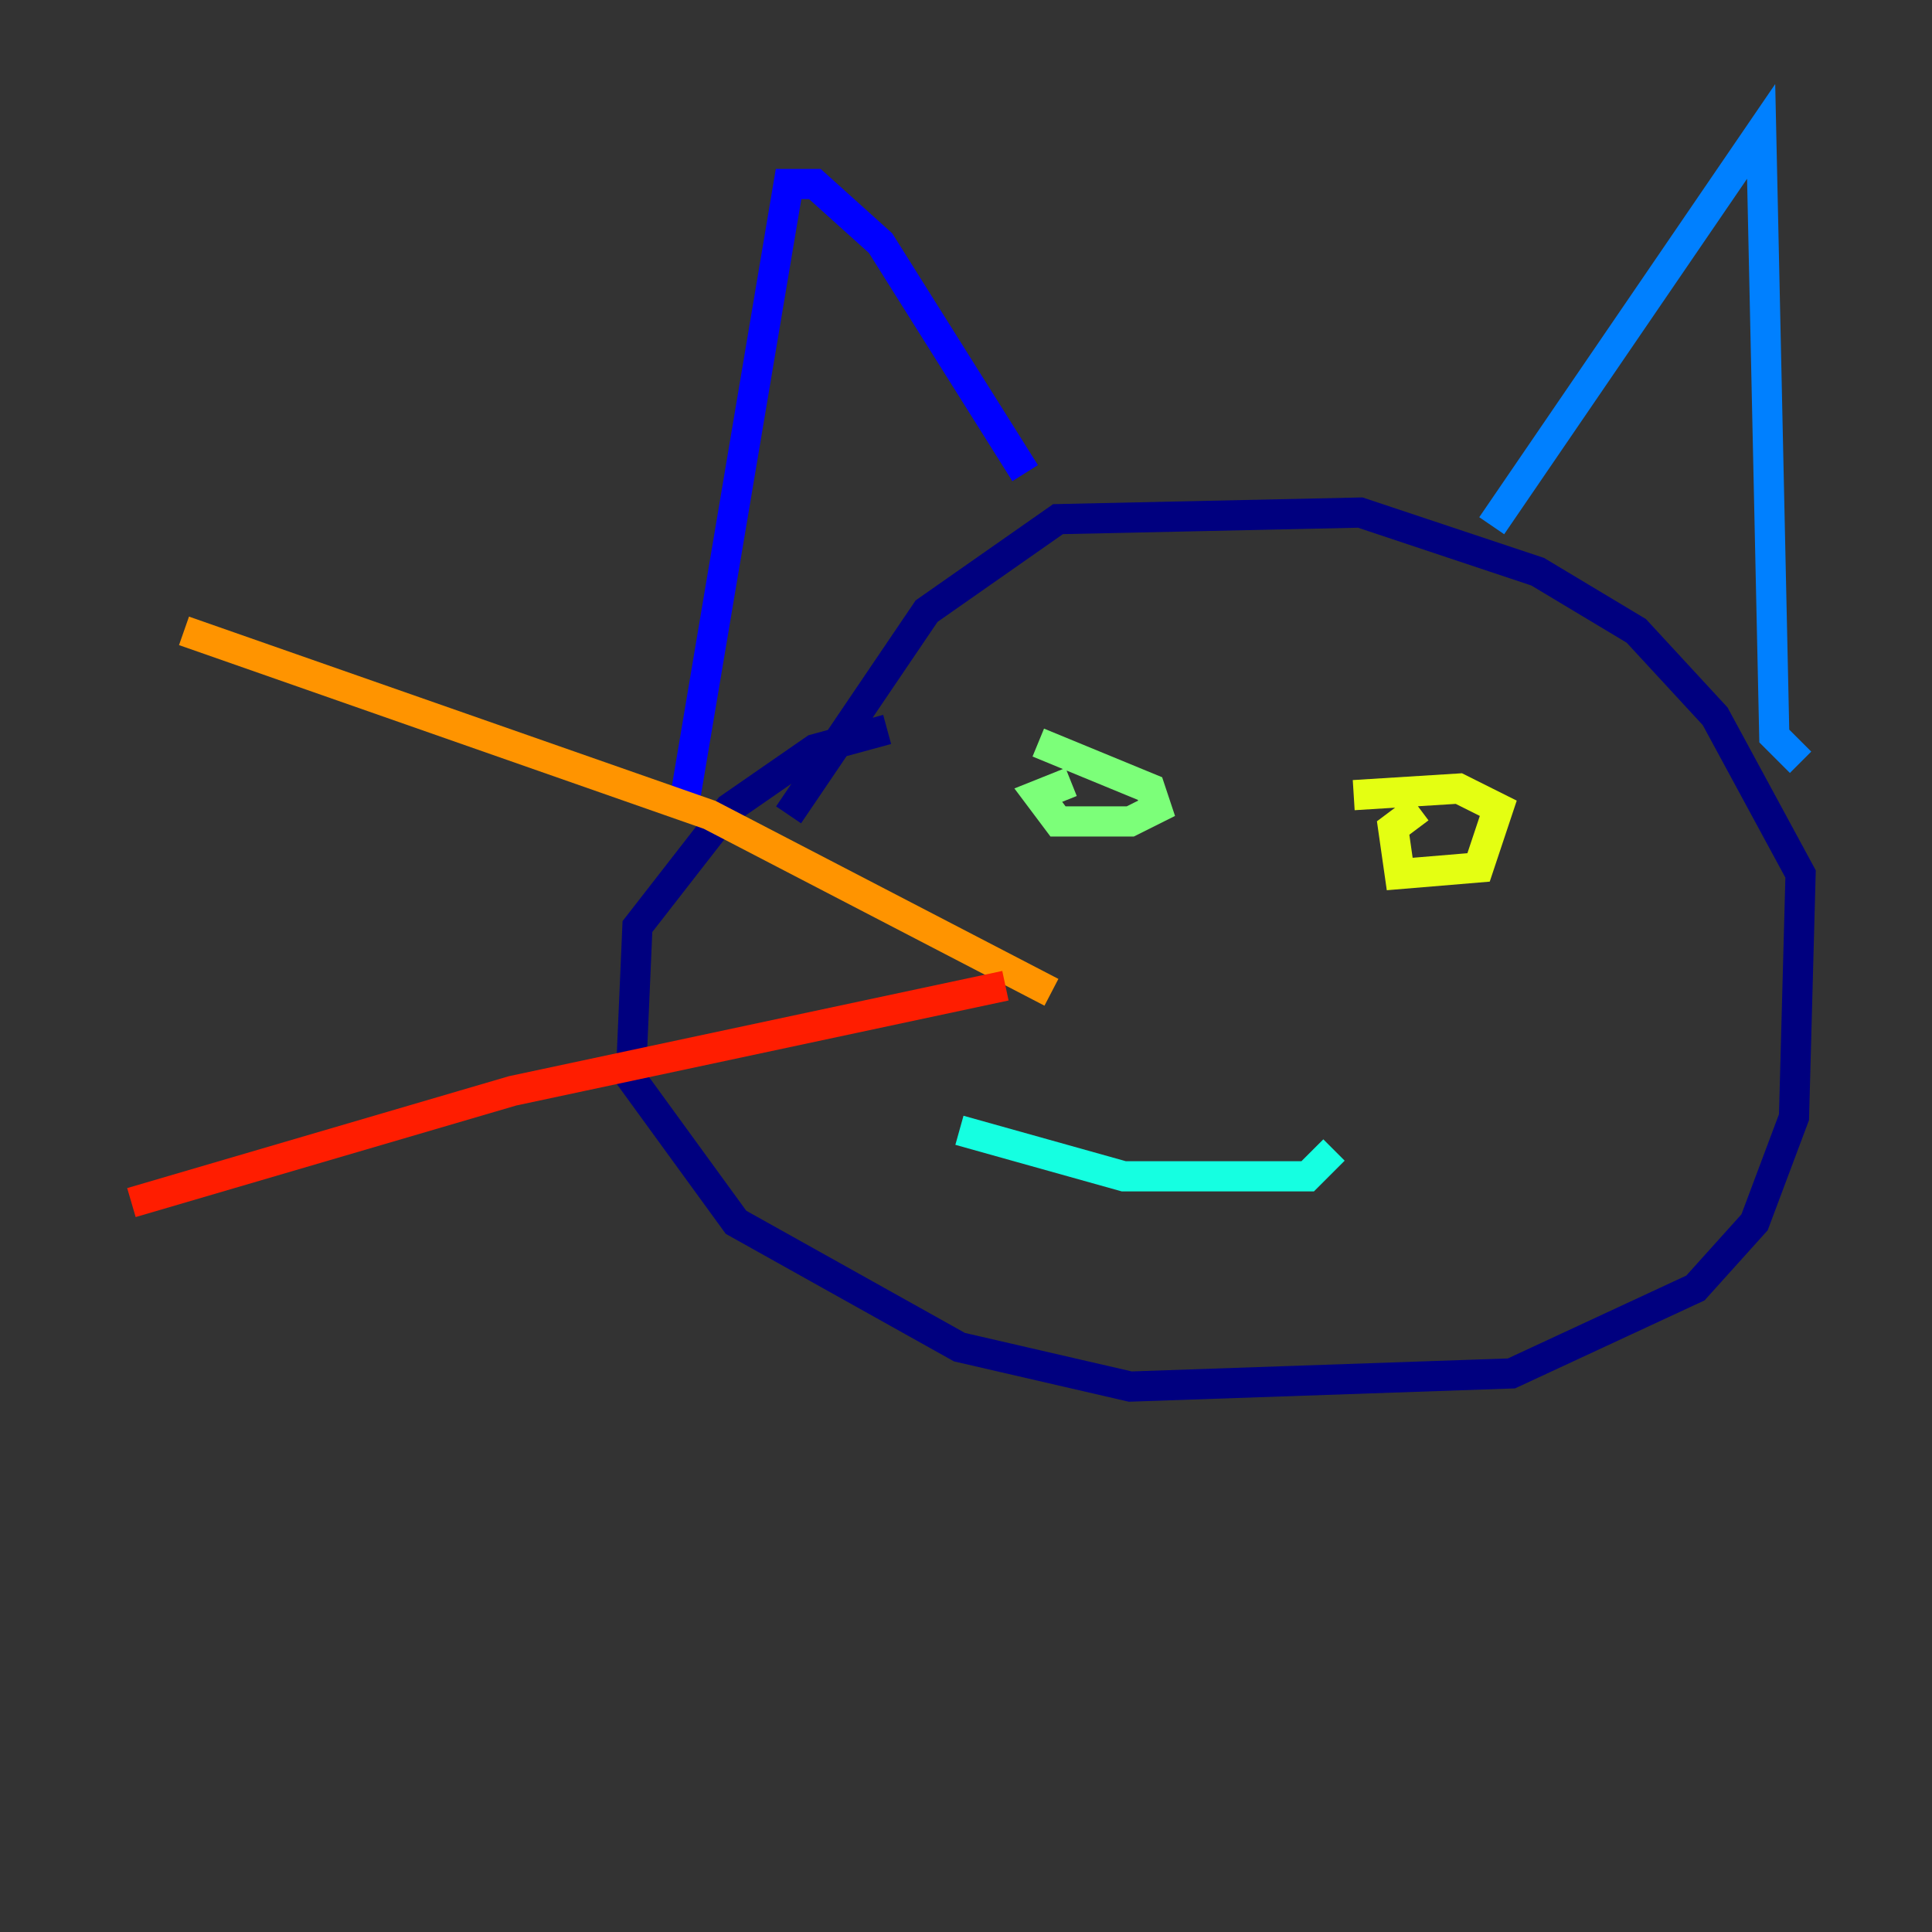<?xml version="1.0" encoding="utf-8" ?>
<svg baseProfile="tiny" height="128" version="1.2" viewBox="0,0,128,128" width="128" xmlns="http://www.w3.org/2000/svg" xmlns:ev="http://www.w3.org/2001/xml-events" xmlns:xlink="http://www.w3.org/1999/xlink"><rect x="0" y="0" width="128" height="128" fill="#333333" stroke="none"/><defs /><polyline fill="none" points="58.776,48.327 53.986,49.633 48.327,53.551 42.231,61.388 41.796,71.401 48.762,80.98 63.565,89.252 74.884,91.864 100.136,90.993 112.326,85.333 116.245,80.98 118.857,74.014 119.293,57.905 113.633,47.456 108.408,41.796 101.878,37.878 90.122,33.959 70.095,34.395 61.388,40.49 52.245,53.986" stroke="#00007f" stroke-width="2" /><polyline fill="none" points="45.279,53.551 52.245,12.191 53.986,12.191 58.34,16.109 67.918,31.347" stroke="#0000ff" stroke-width="2" /><polyline fill="none" points="98.83,34.83 116.68,8.707 117.551,48.762 119.293,50.503" stroke="#0080ff" stroke-width="2" /><polyline fill="none" points="63.565,74.884 74.449,77.932 86.639,77.932 88.381,76.191" stroke="#15ffe1" stroke-width="2" /><polyline fill="none" points="68.789,49.197 76.191,52.245 76.626,53.551 74.884,54.422 70.095,54.422 68.789,52.68 70.966,51.809" stroke="#7cff79" stroke-width="2" /><polyline fill="none" points="94.041,53.551 92.299,54.857 92.735,57.905 97.959,57.469 99.265,53.551 96.653,52.245 89.687,52.68" stroke="#e4ff12" stroke-width="2" /><polyline fill="none" points="69.66,65.742 47.02,53.986 12.191,41.796" stroke="#ff9400" stroke-width="2" /><polyline fill="none" points="66.612,65.306 33.959,72.272 8.707,79.674" stroke="#ff1d00" stroke-width="2" /><polyline fill="none" points="80.544,68.354 80.544,68.354" stroke="#7f0000" stroke-width="2" /></svg>